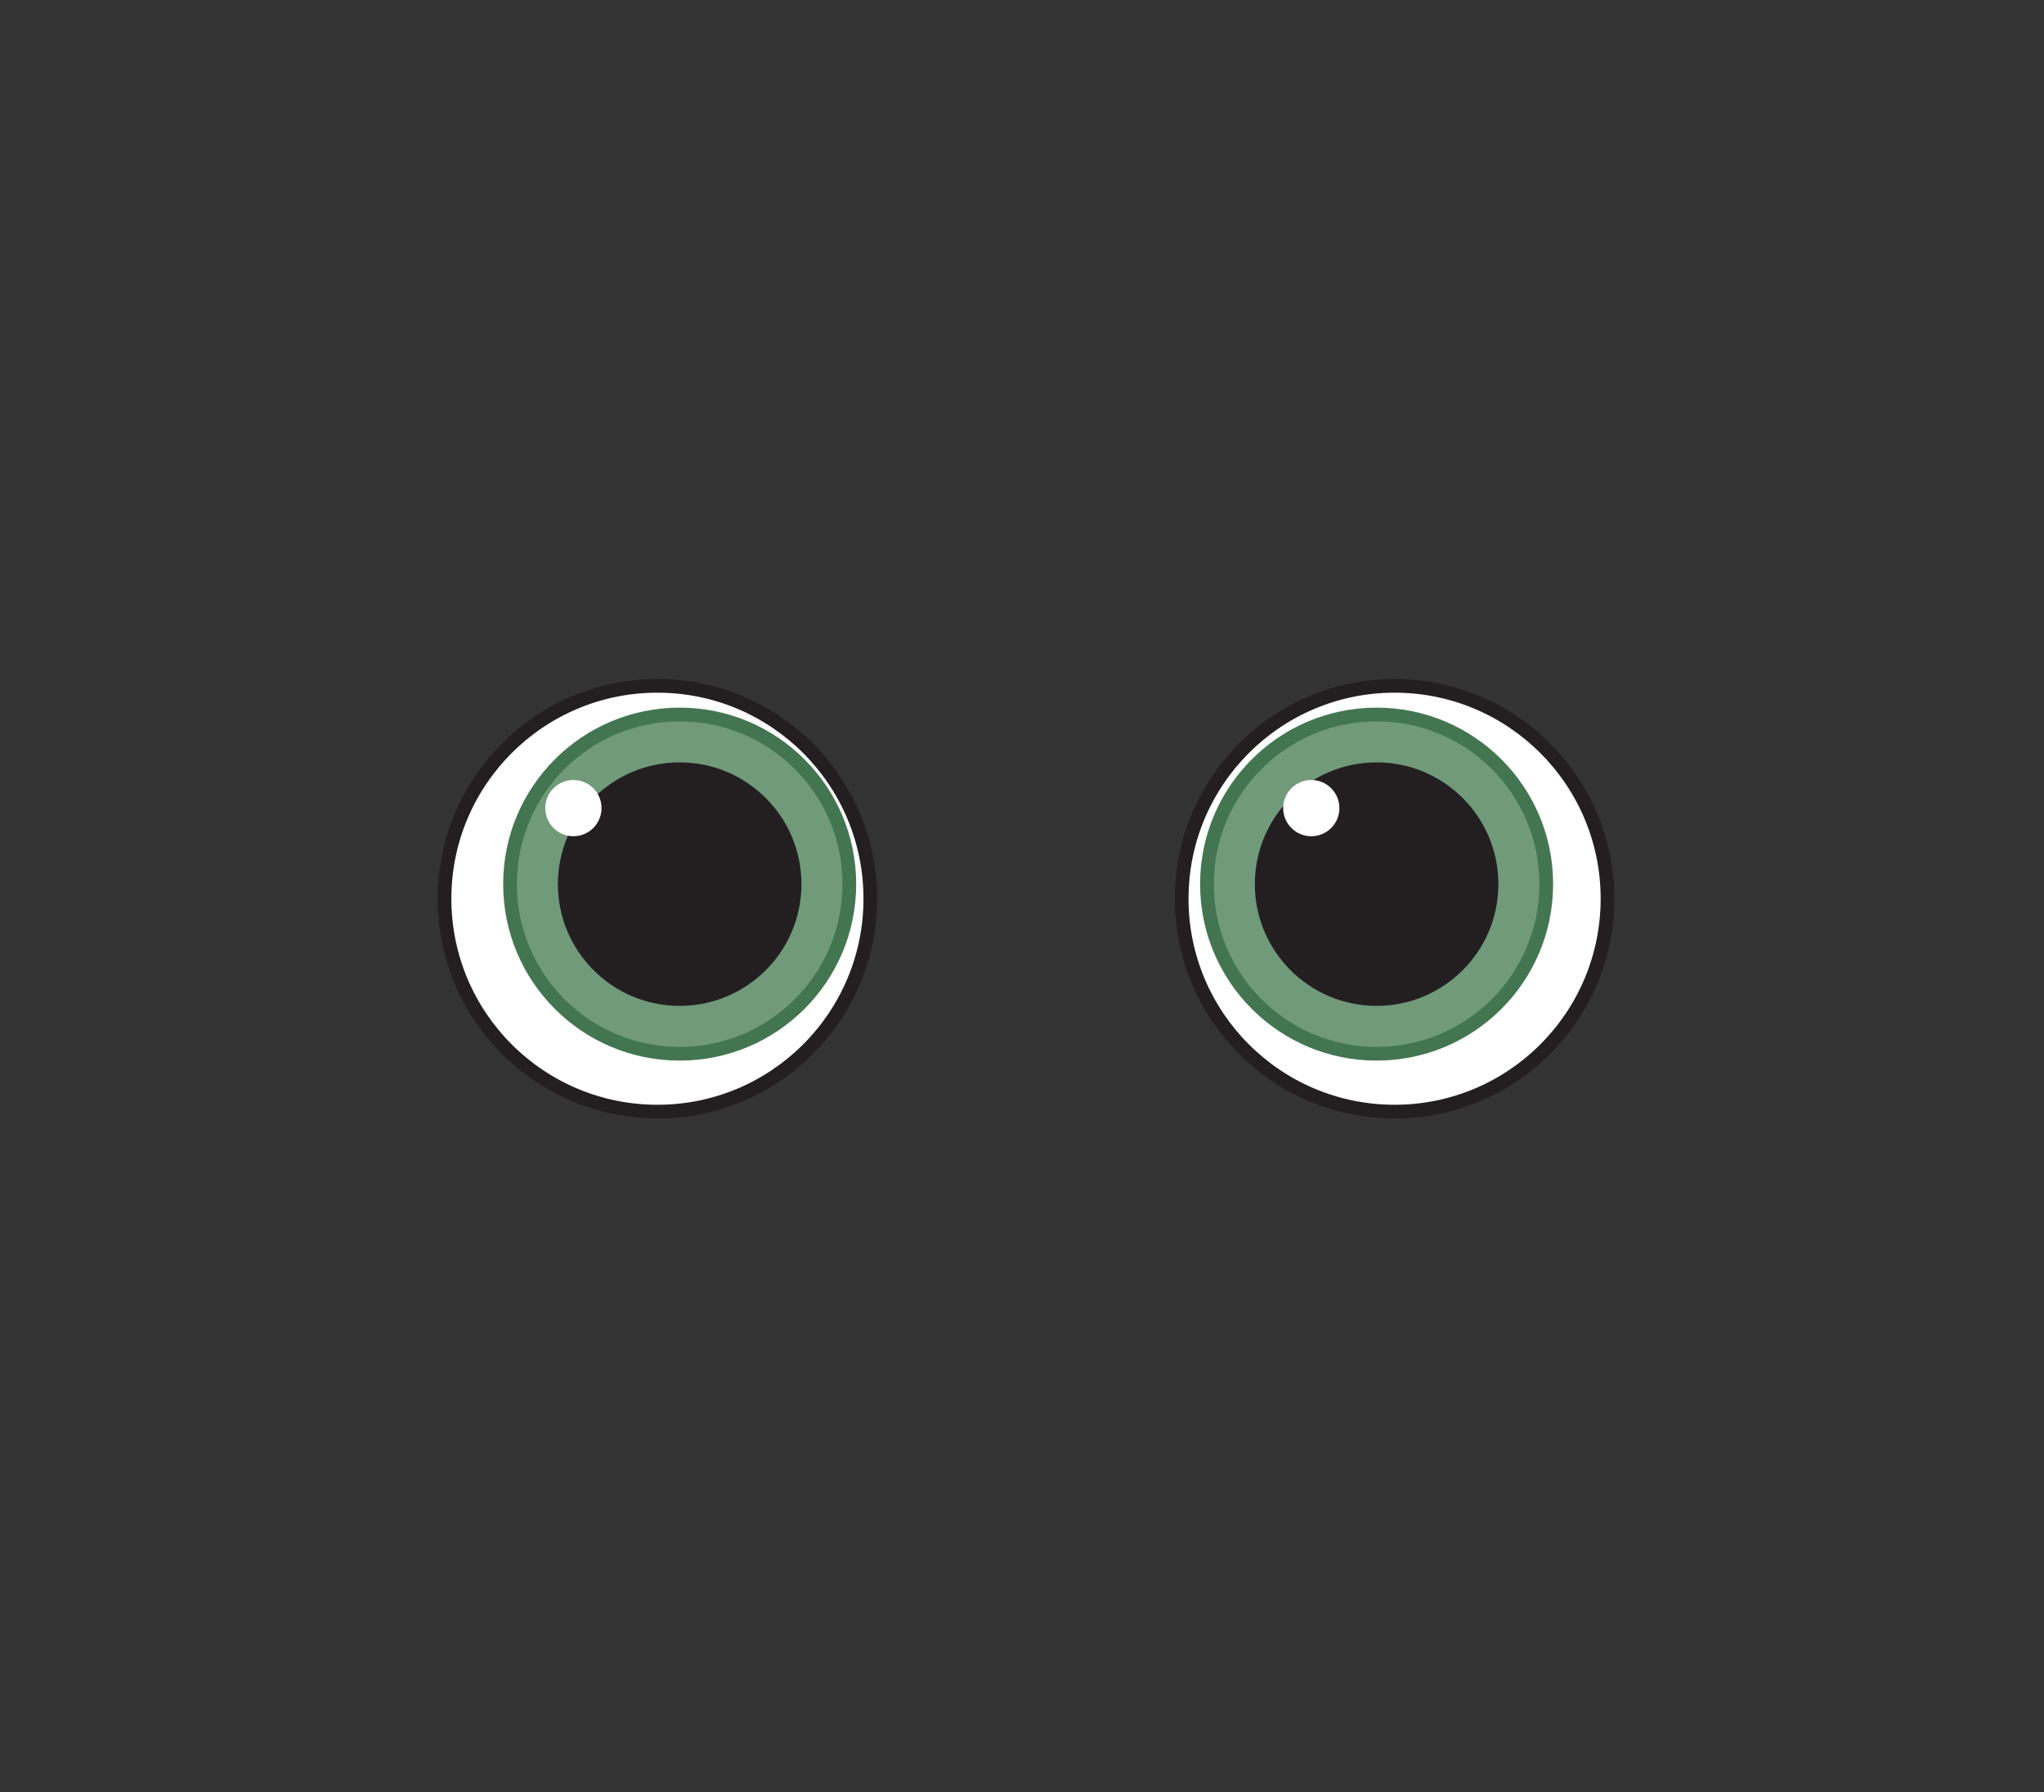 <?xml version="1.0" encoding="UTF-8"?>
<svg id="Layer_1" data-name="Layer 1" xmlns="http://www.w3.org/2000/svg" viewBox="0 0 114.82 100.69">
  <rect x="0" y="0" width="114.82" height="100.69" fill="#333333" stroke="none"/>
  <defs>
    <style>
      .cls-1 {
        stroke: #231f20;
      }

      .cls-1, .cls-2 {
        stroke-miterlimit: 10;
        stroke-width: .77px;
      }

      .cls-1, .cls-3 {
        fill: #fff;
      }

      .cls-2 {
        fill: #709a7a;
        stroke: #437650;
      }

      .cls-4 {
        fill: #231f20;
      }

      .cls-4, .cls-3 {
        stroke-width: 0px;
      }
    </style>
  </defs>
  <circle class="cls-1" cx="36.93" cy="50.49" r="11.96"/>
  <circle class="cls-1" cx="78.34" cy="50.49" r="11.96"/>
  <circle class="cls-2" cx="38.18" cy="49.67" r="9.53"/>
  <circle class="cls-4" cx="38.18" cy="49.67" r="6.84"/>
  <circle class="cls-2" cx="77.33" cy="49.67" r="9.53"/>
  <circle class="cls-4" cx="77.33" cy="49.67" r="6.84"/>
  <circle class="cls-3" cx="32.21" cy="45.4" r="1.58"/>
  <circle class="cls-3" cx="73.66" cy="45.4" r="1.58"/>
</svg>
